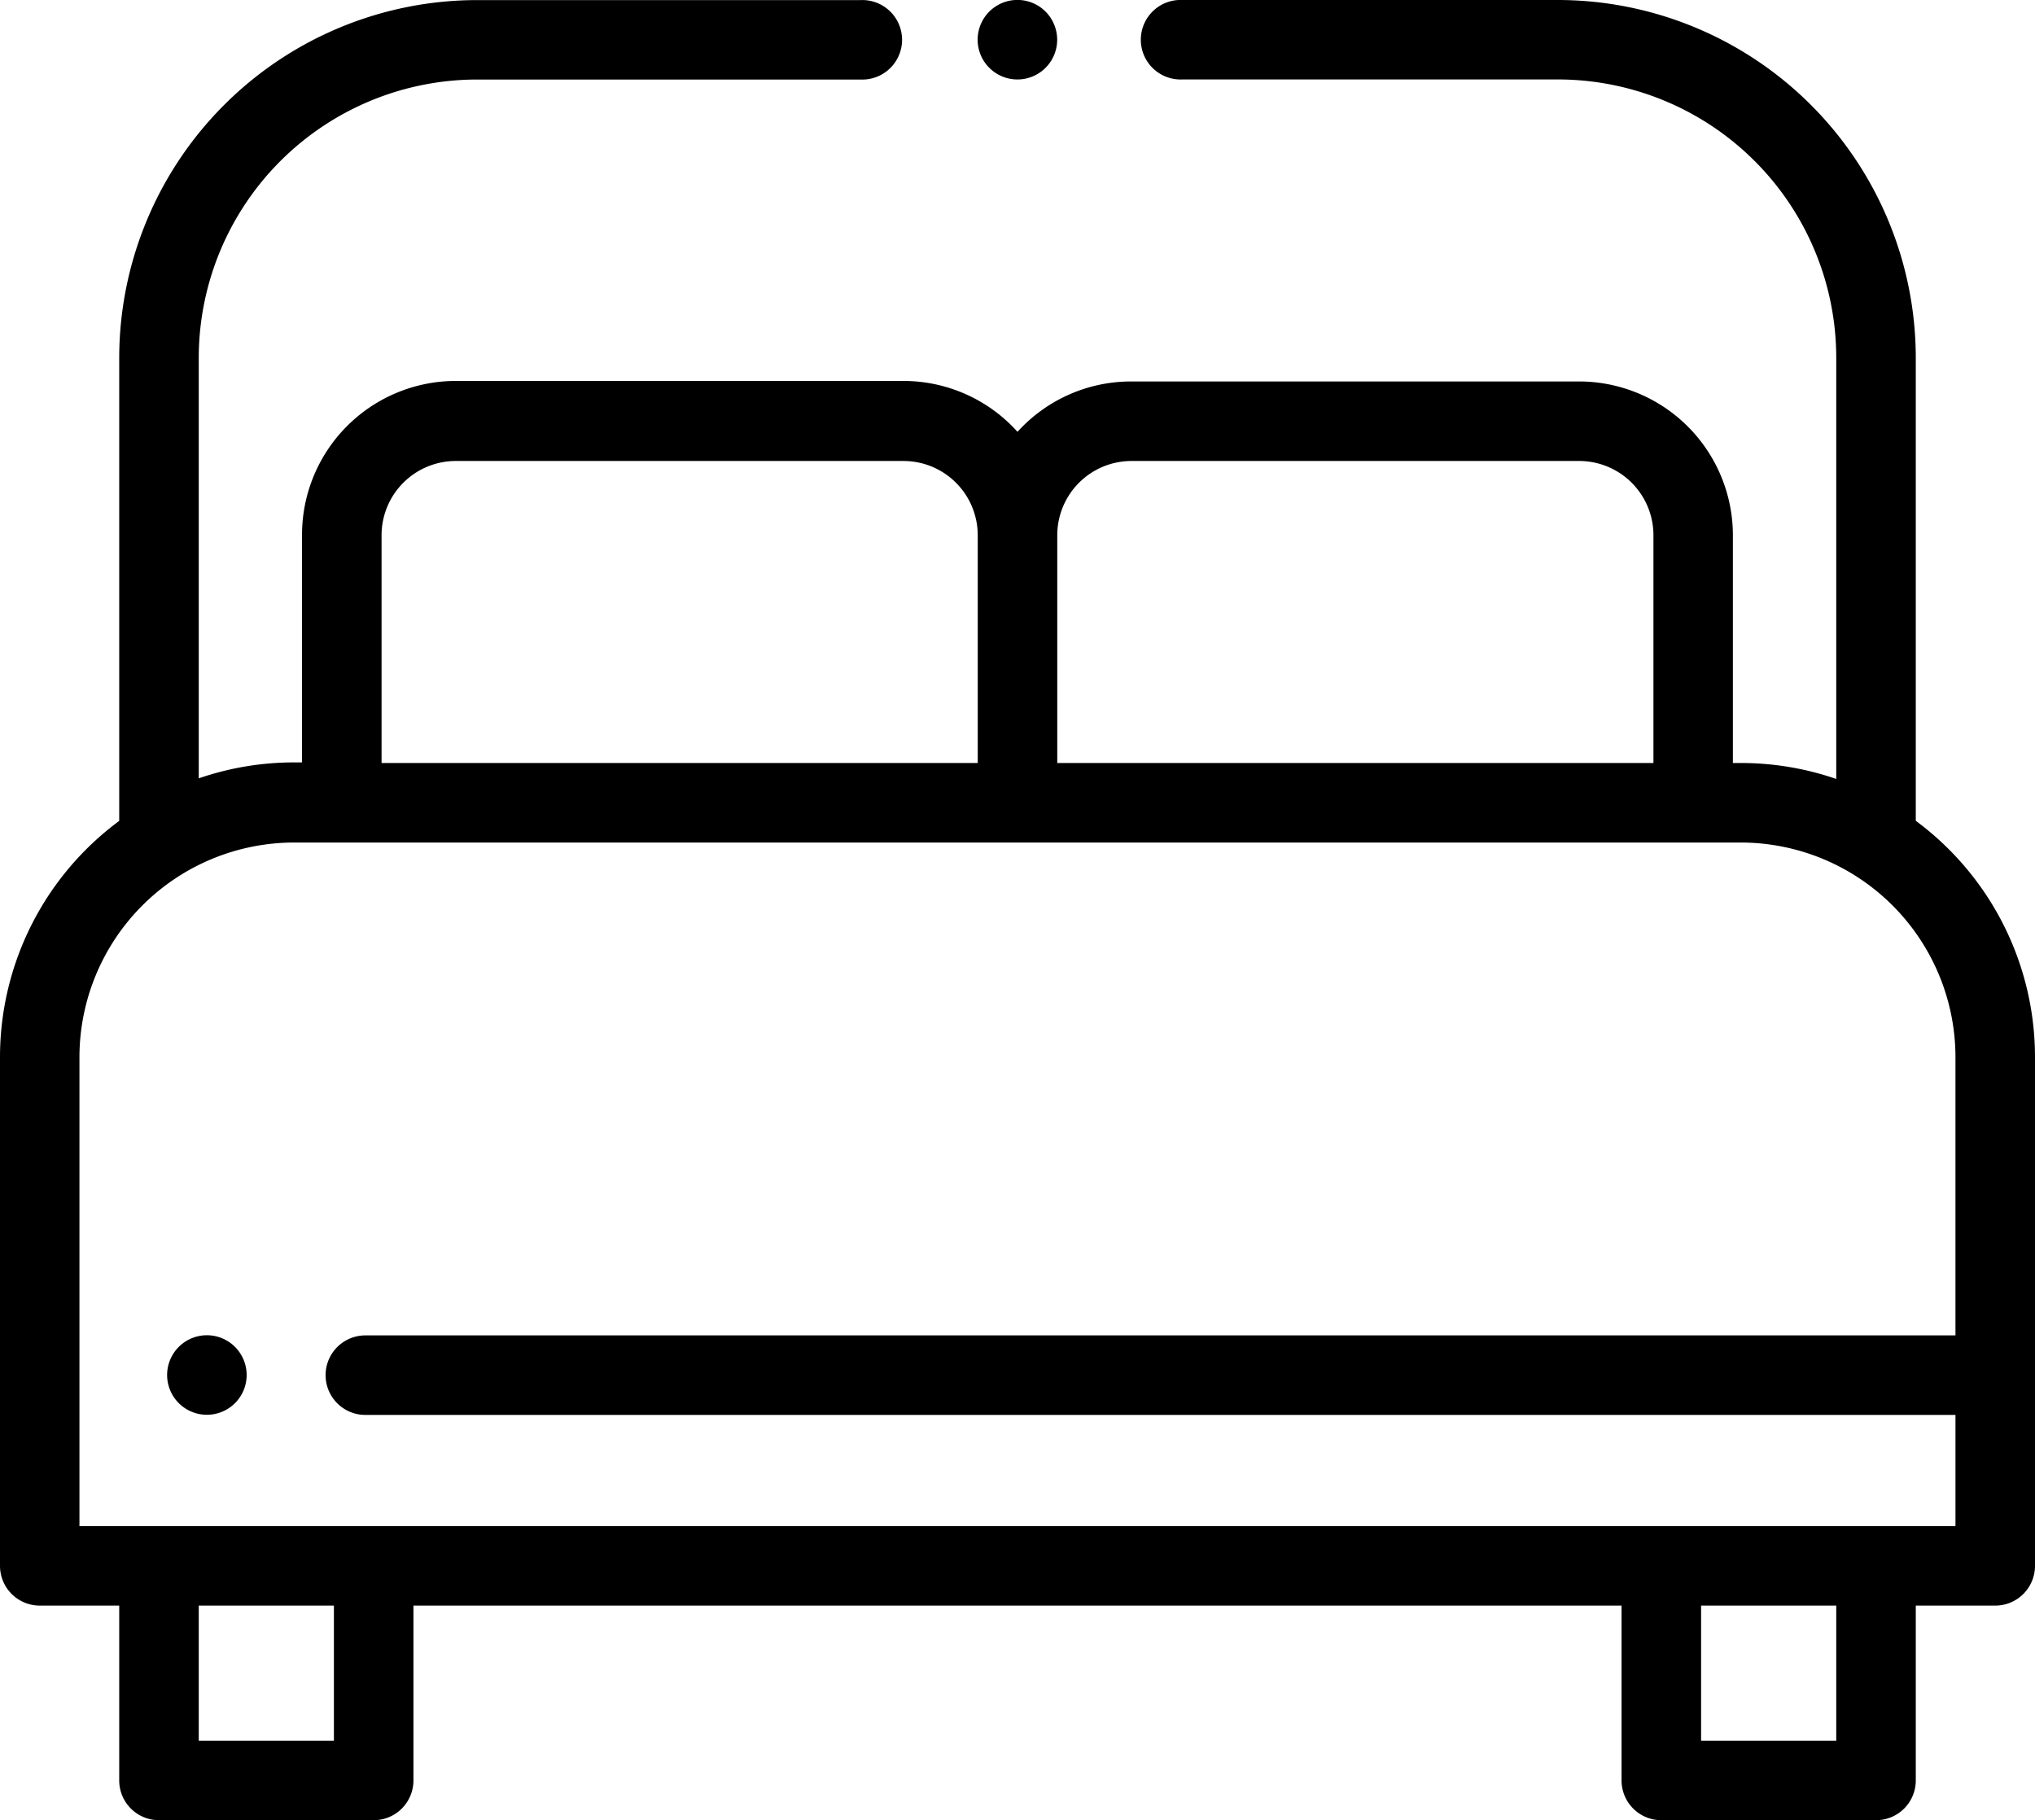 <svg xmlns="http://www.w3.org/2000/svg" width="24" height="21.468" viewBox="0 0 24 21.468">
  <g id="_2898325701579060833" data-name="2898325701579060833" transform="translate(0 -27.005)">
    <g id="Group_112" data-name="Group 112" transform="translate(0 27.005)">
      <g id="Group_111" data-name="Group 111" transform="translate(0 0)">
        <path id="Path_63" data-name="Path 63" d="M22.594,36.688V31.226a4.224,4.224,0,0,0-4.219-4.219h-4.43a.469.469,0,1,0,0,.937h4.43a3.285,3.285,0,0,1,3.281,3.281v4.969a3.453,3.453,0,0,0-1.125-.188h-.094V33.319a1.815,1.815,0,0,0-1.813-1.813H13.344A1.808,1.808,0,0,0,12,32.1a1.808,1.808,0,0,0-1.344-.6H5.375a1.815,1.815,0,0,0-1.813,1.812v2.687H3.469a3.453,3.453,0,0,0-1.125.188V31.226a3.285,3.285,0,0,1,3.281-3.281h4.523a.469.469,0,1,0,0-.937H5.625a4.224,4.224,0,0,0-4.219,4.219v5.462A3.466,3.466,0,0,0,0,39.475v6a.469.469,0,0,0,.469.469h.937v2.062a.469.469,0,0,0,.469.469H4.407a.469.469,0,0,0,.469-.469V45.944H19.124v2.062a.469.469,0,0,0,.469.469h2.532a.469.469,0,0,0,.469-.469V45.944h.938A.469.469,0,0,0,24,45.475v-6A3.466,3.466,0,0,0,22.594,36.688ZM12.469,33.319a.876.876,0,0,1,.875-.875h5.281a.876.876,0,0,1,.875.875v2.687H12.469Zm-7.969,0a.876.876,0,0,1,.875-.875h5.281a.876.876,0,0,1,.875.875v2.687H4.5ZM3.938,47.538H2.344V45.944H3.938Zm17.718,0H20.062V45.944h1.594Zm1.406-4.781H4.309a.469.469,0,0,0,0,.938H23.062v1.312H.937V39.475a2.534,2.534,0,0,1,2.531-2.531H20.531a2.534,2.534,0,0,1,2.531,2.531Z" transform="translate(0 -27.007)"/>
      </g>
    </g>
    <g id="Group_114" data-name="Group 114" transform="translate(11.531 27.005)">
      <g id="Group_113" data-name="Group 113" transform="translate(0 0)">
        <path id="Path_64" data-name="Path 64" d="M246.8,27.142a.469.469,0,1,0,.137.331A.472.472,0,0,0,246.8,27.142Z" transform="translate(-246 -27.005)"/>
      </g>
    </g>
    <g id="Group_116" data-name="Group 116" transform="translate(1.972 42.754)">
      <g id="Group_115" data-name="Group 115" transform="translate(0 0)">
        <path id="Path_65" data-name="Path 65" d="M42.88,363.131a.469.469,0,1,0,.137.331A.472.472,0,0,0,42.88,363.131Z" transform="translate(-42.08 -362.994)"/>
      </g>
    </g>
  </g>
</svg>
